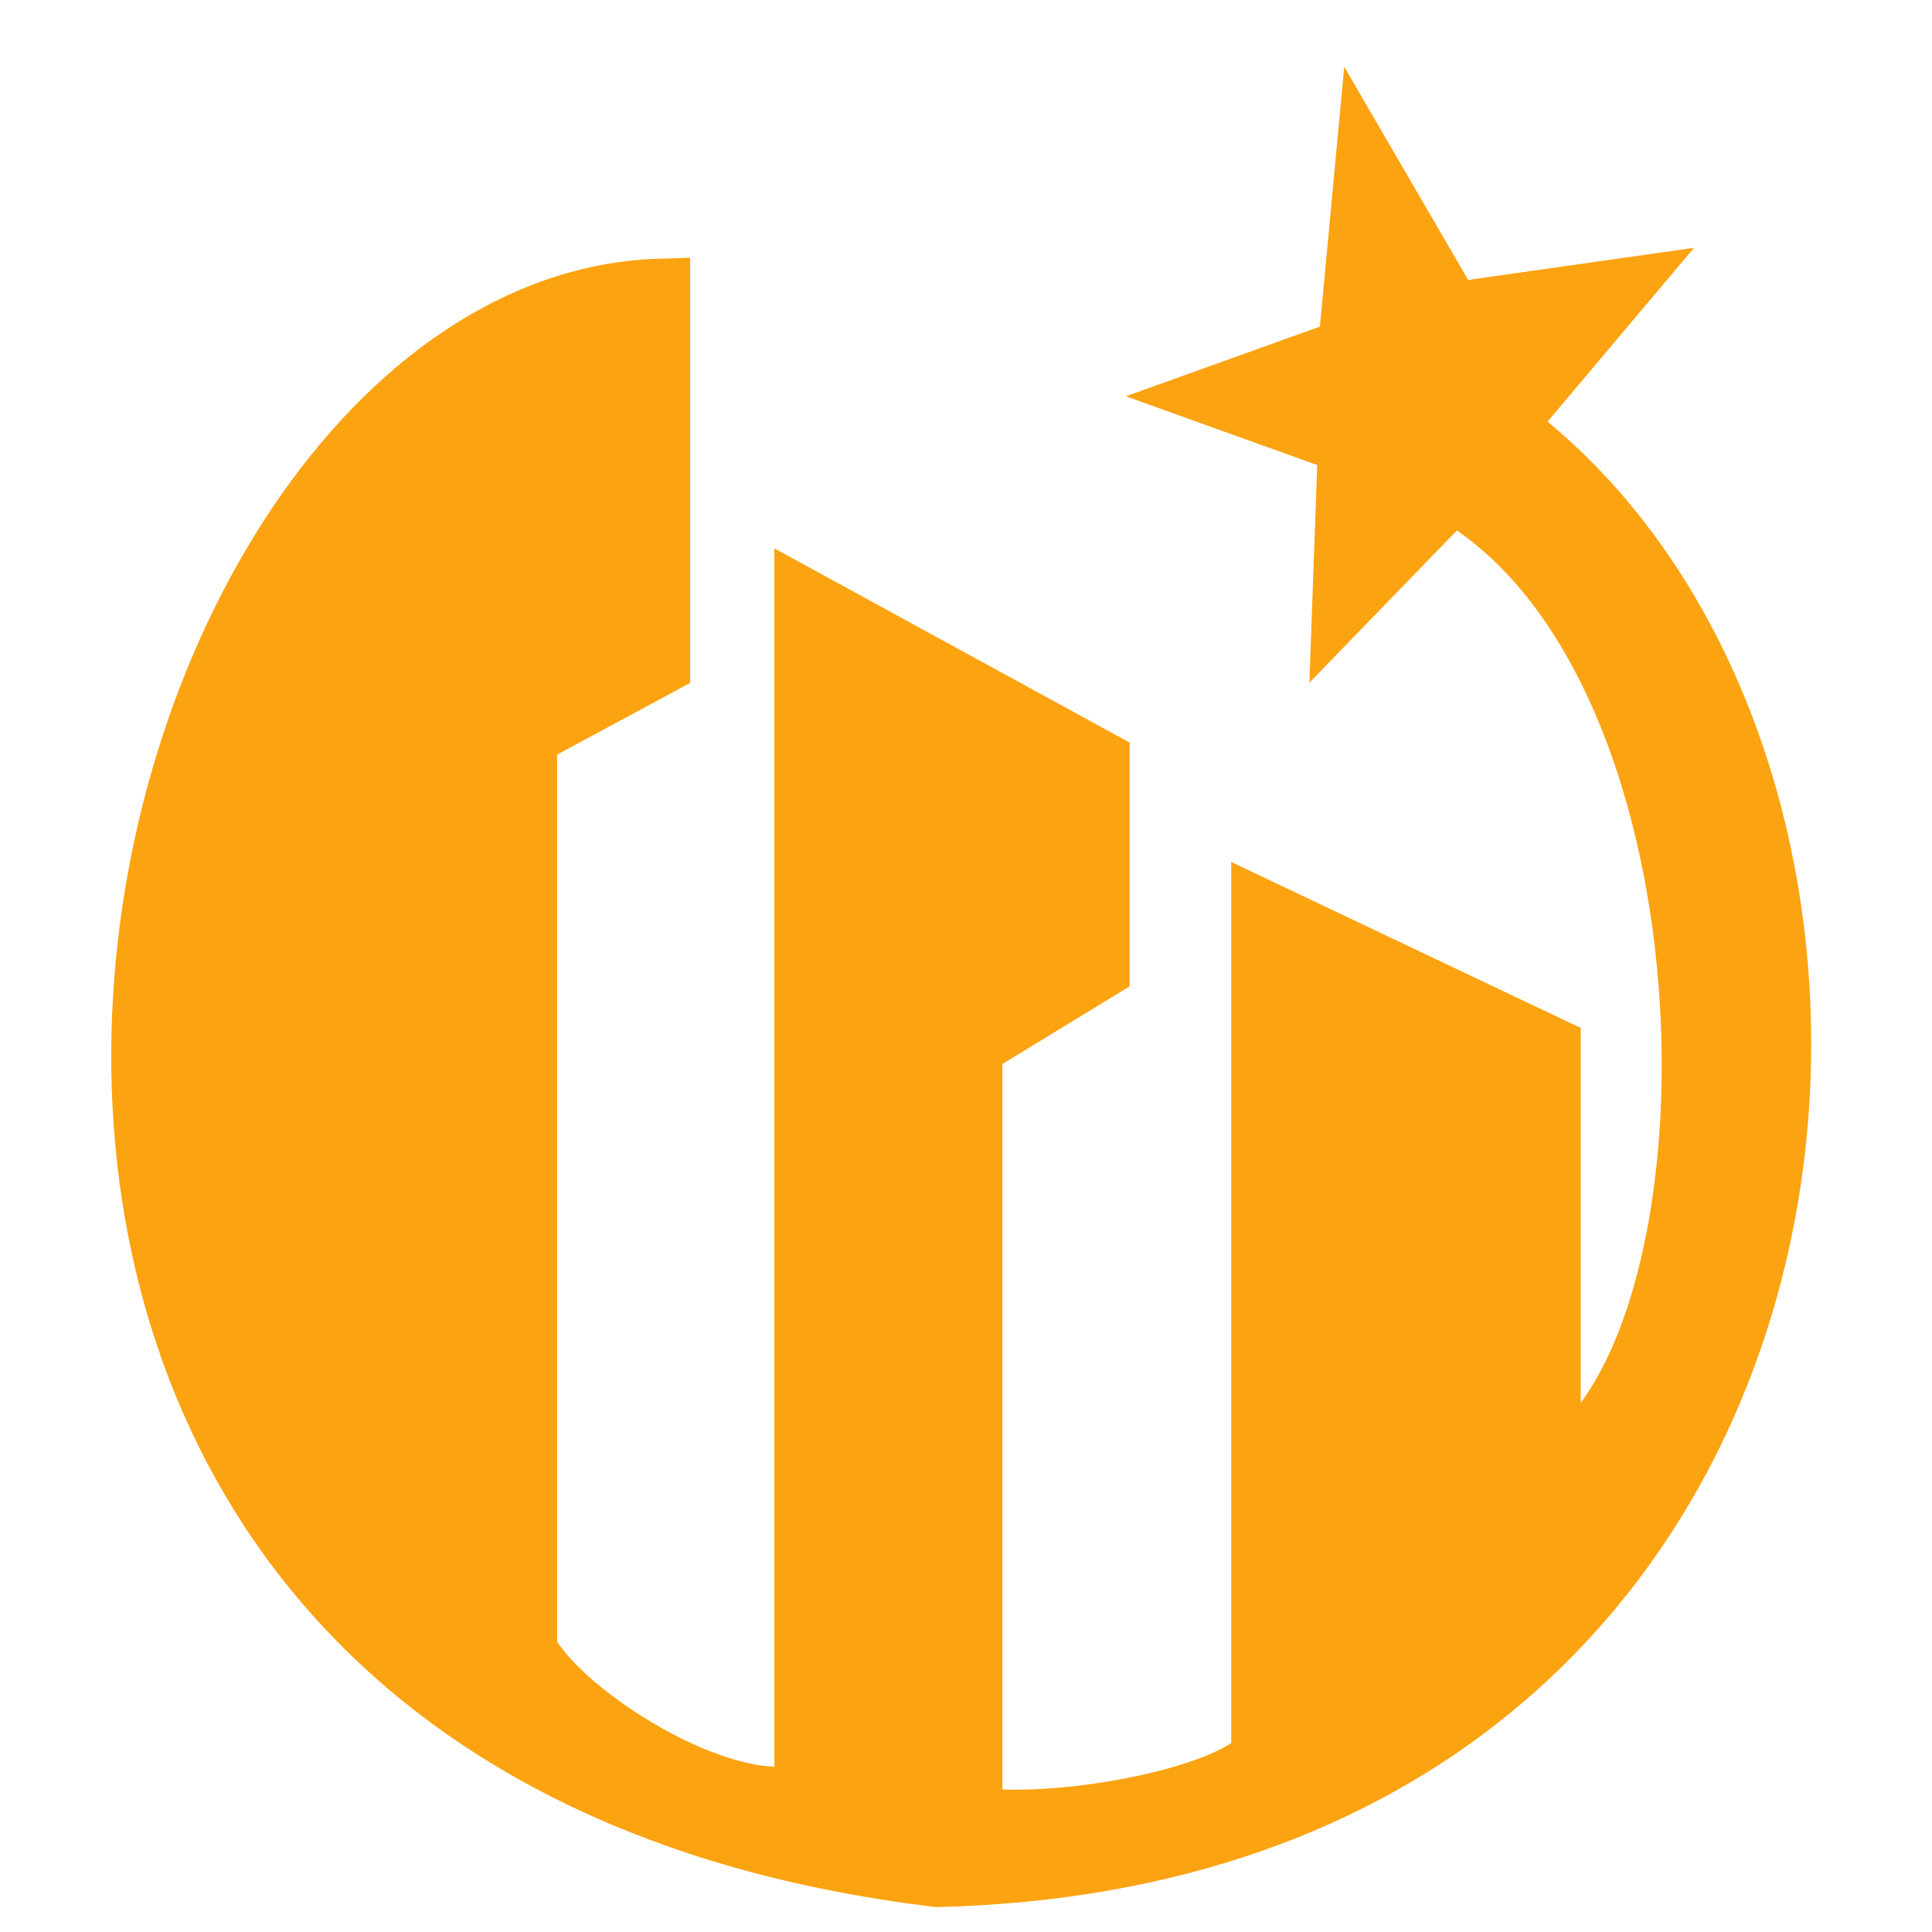 <svg width="32" height="32" viewBox="0 0 32 32" fill="none" xmlns="http://www.w3.org/2000/svg">
<path d="M15.529 31.087C-4.108 28.714 1.544 5.08 10.931 4.784V11.013L8.728 12.2V27.329C9.303 28.417 11.985 30.098 13.326 29.703V9.926L18.211 12.596V16.056L16.103 17.342V30.098C17.444 30.296 20.203 29.821 20.893 29.109V15.068L25.682 17.342V24.363C29.035 22.484 29.035 11.013 24.054 8.146L22.234 10.025L22.33 7.355L20.127 6.564L22.33 5.773L22.617 2.707L24.054 5.179L26.832 4.784L24.916 7.058C32.675 12.793 31.238 30.691 15.529 31.087Z" fill="#FCA311" stroke="#FCA311"/>
</svg>
